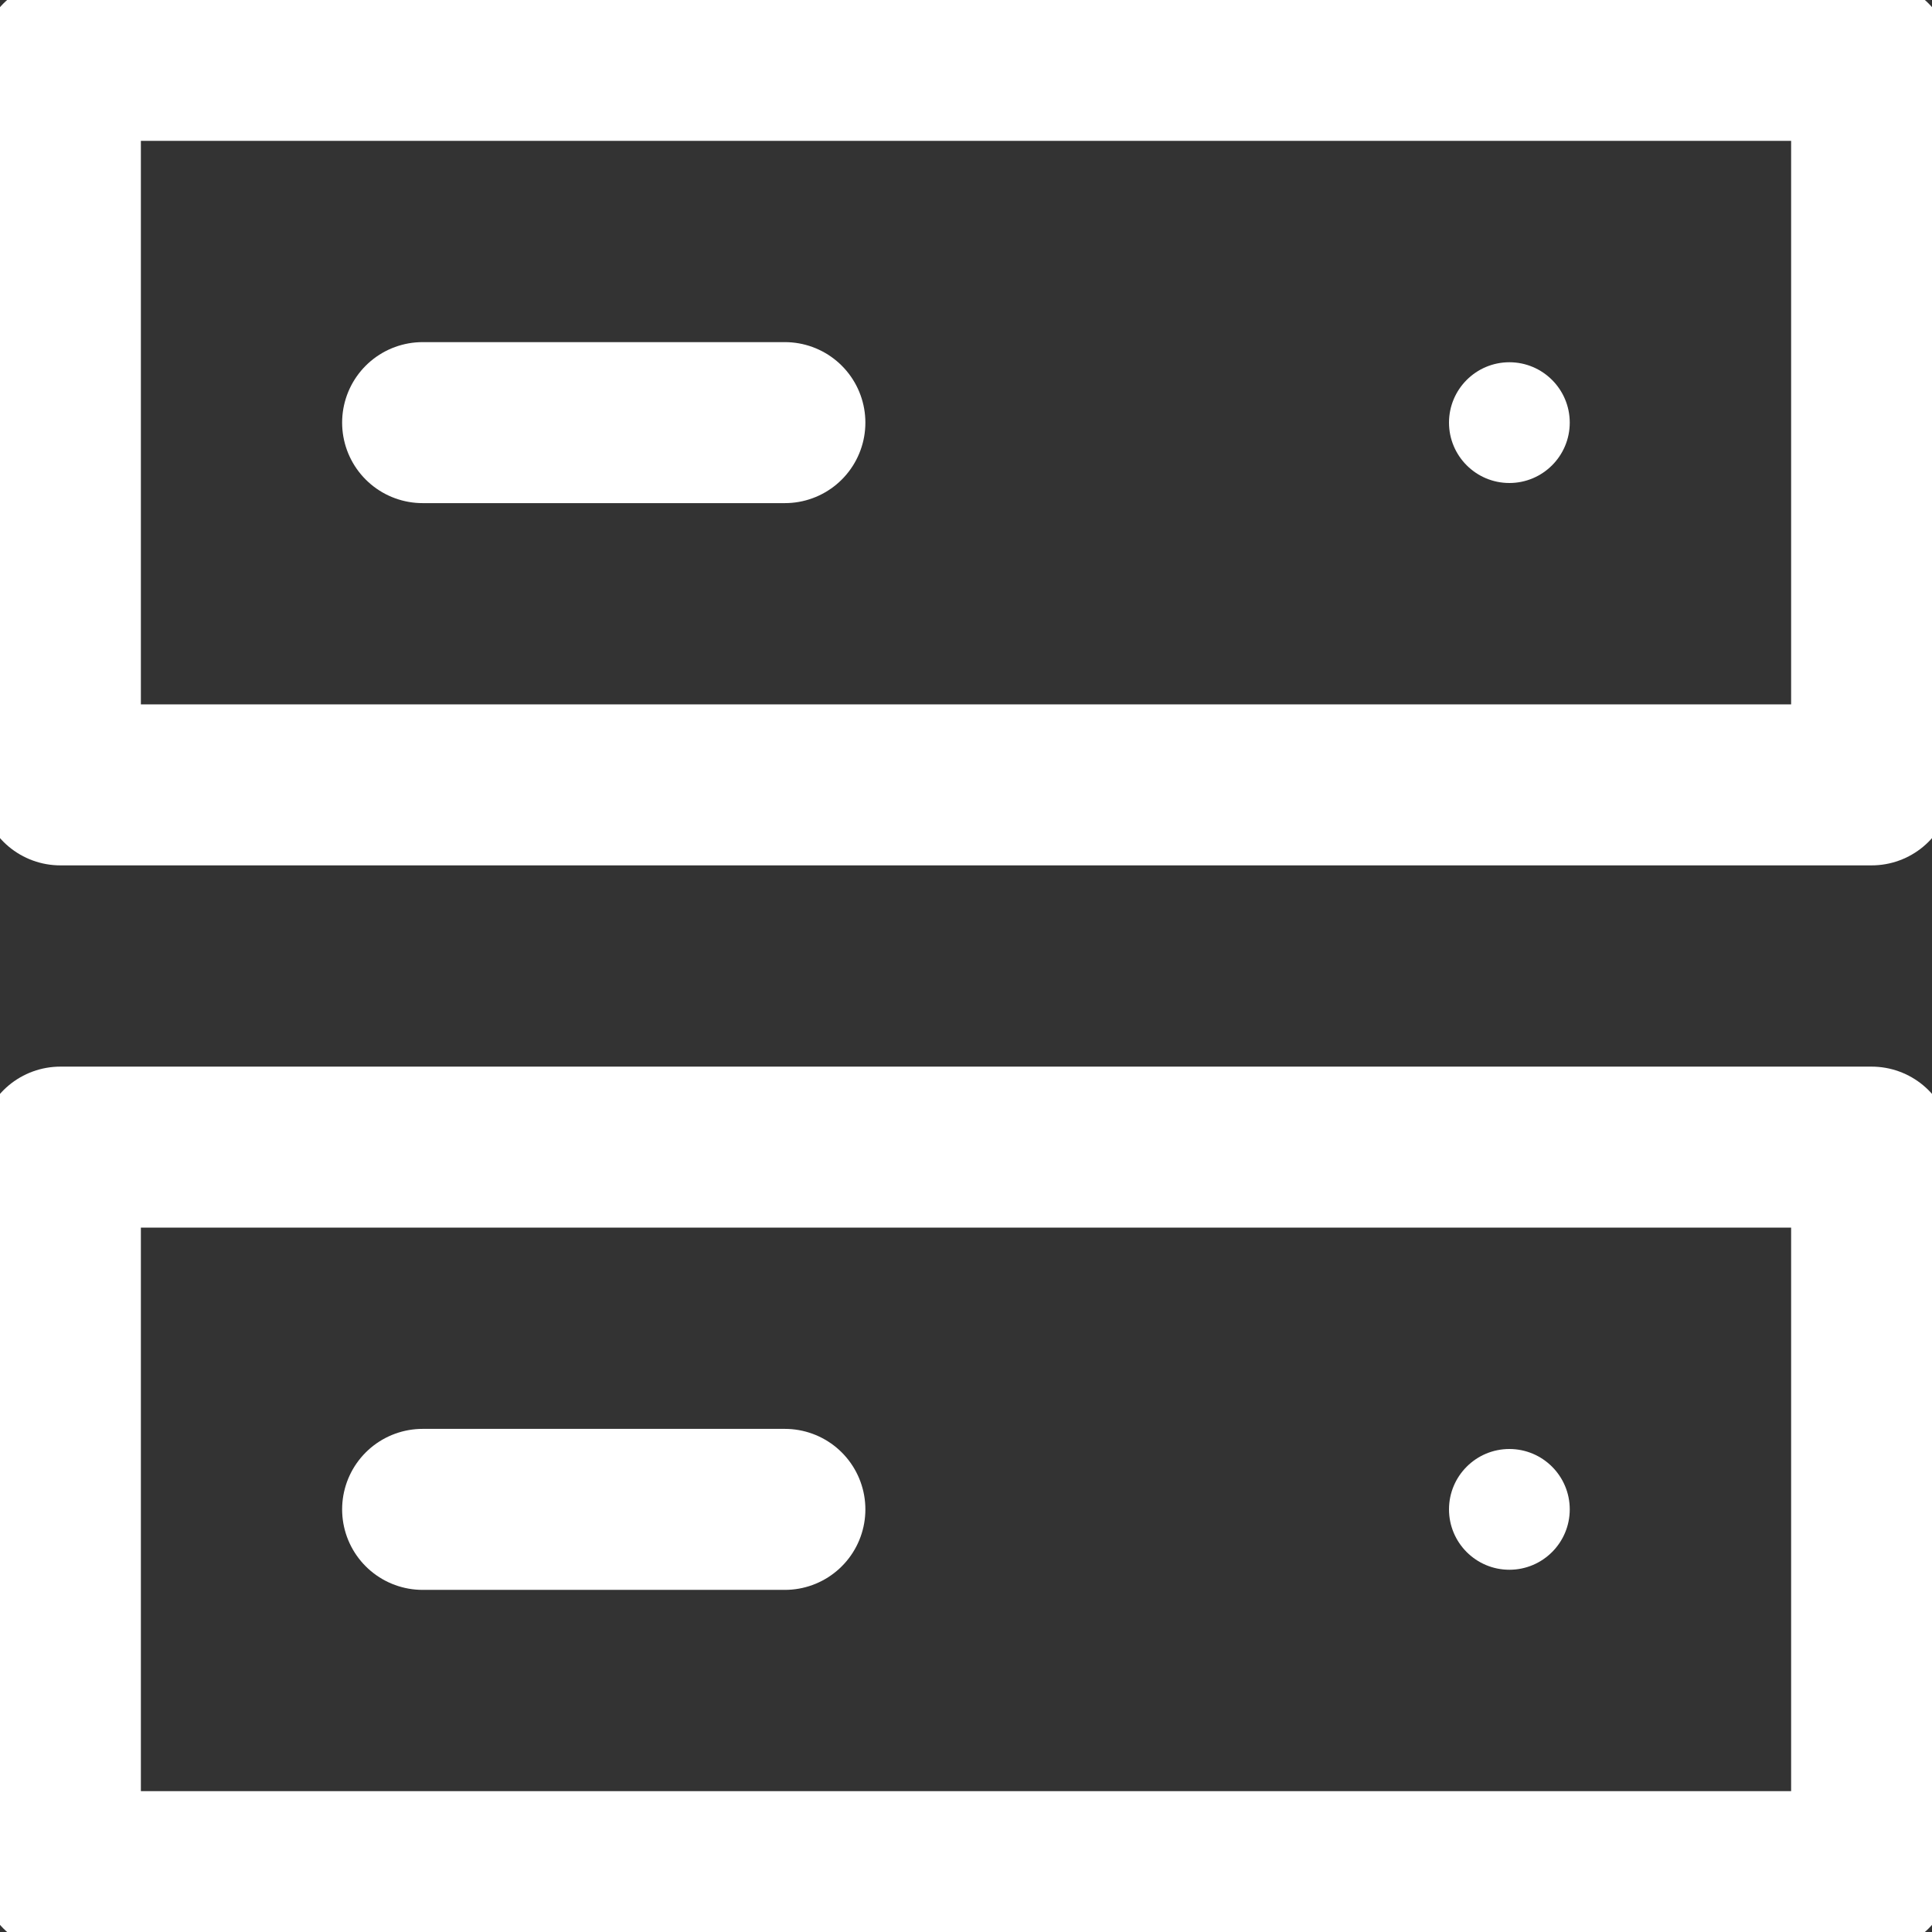<svg width="12" height="12" viewBox="0 0 12 12" fill="none" xmlns="http://www.w3.org/2000/svg">
<rect x="0" y="0" width="12" height="12" fill="#333333" stroke="none"/>
<g clip-path="url(#clip0_358_1956)">
<path d="M11.625 0.375H0.375V4.875H11.625V0.375Z" stroke="white" stroke-linecap="round" stroke-linejoin="round"/>
<path d="M4.875 2.625H2.625" stroke="white" stroke-linecap="round" stroke-linejoin="round"/>
<path d="M9.375 3C9.582 3 9.75 2.832 9.75 2.625C9.75 2.418 9.582 2.25 9.375 2.25C9.168 2.25 9 2.418 9 2.625C9 2.832 9.168 3 9.375 3Z" fill="white"/>
<path d="M11.625 7.125H0.375V11.625H11.625V7.125Z" stroke="white" stroke-linecap="round" stroke-linejoin="round"/>
<path d="M4.875 9.375H2.625" stroke="white" stroke-linecap="round" stroke-linejoin="round"/>
<path d="M9.375 9.75C9.582 9.75 9.75 9.582 9.75 9.375C9.75 9.168 9.582 9 9.375 9C9.168 9 9 9.168 9 9.375C9 9.582 9.168 9.75 9.375 9.75Z" fill="white"/>
</g>
<defs>
<clipPath id="clip0_358_1956">
<rect width="12" height="12" fill="white"/>
</clipPath>
</defs>
</svg>
